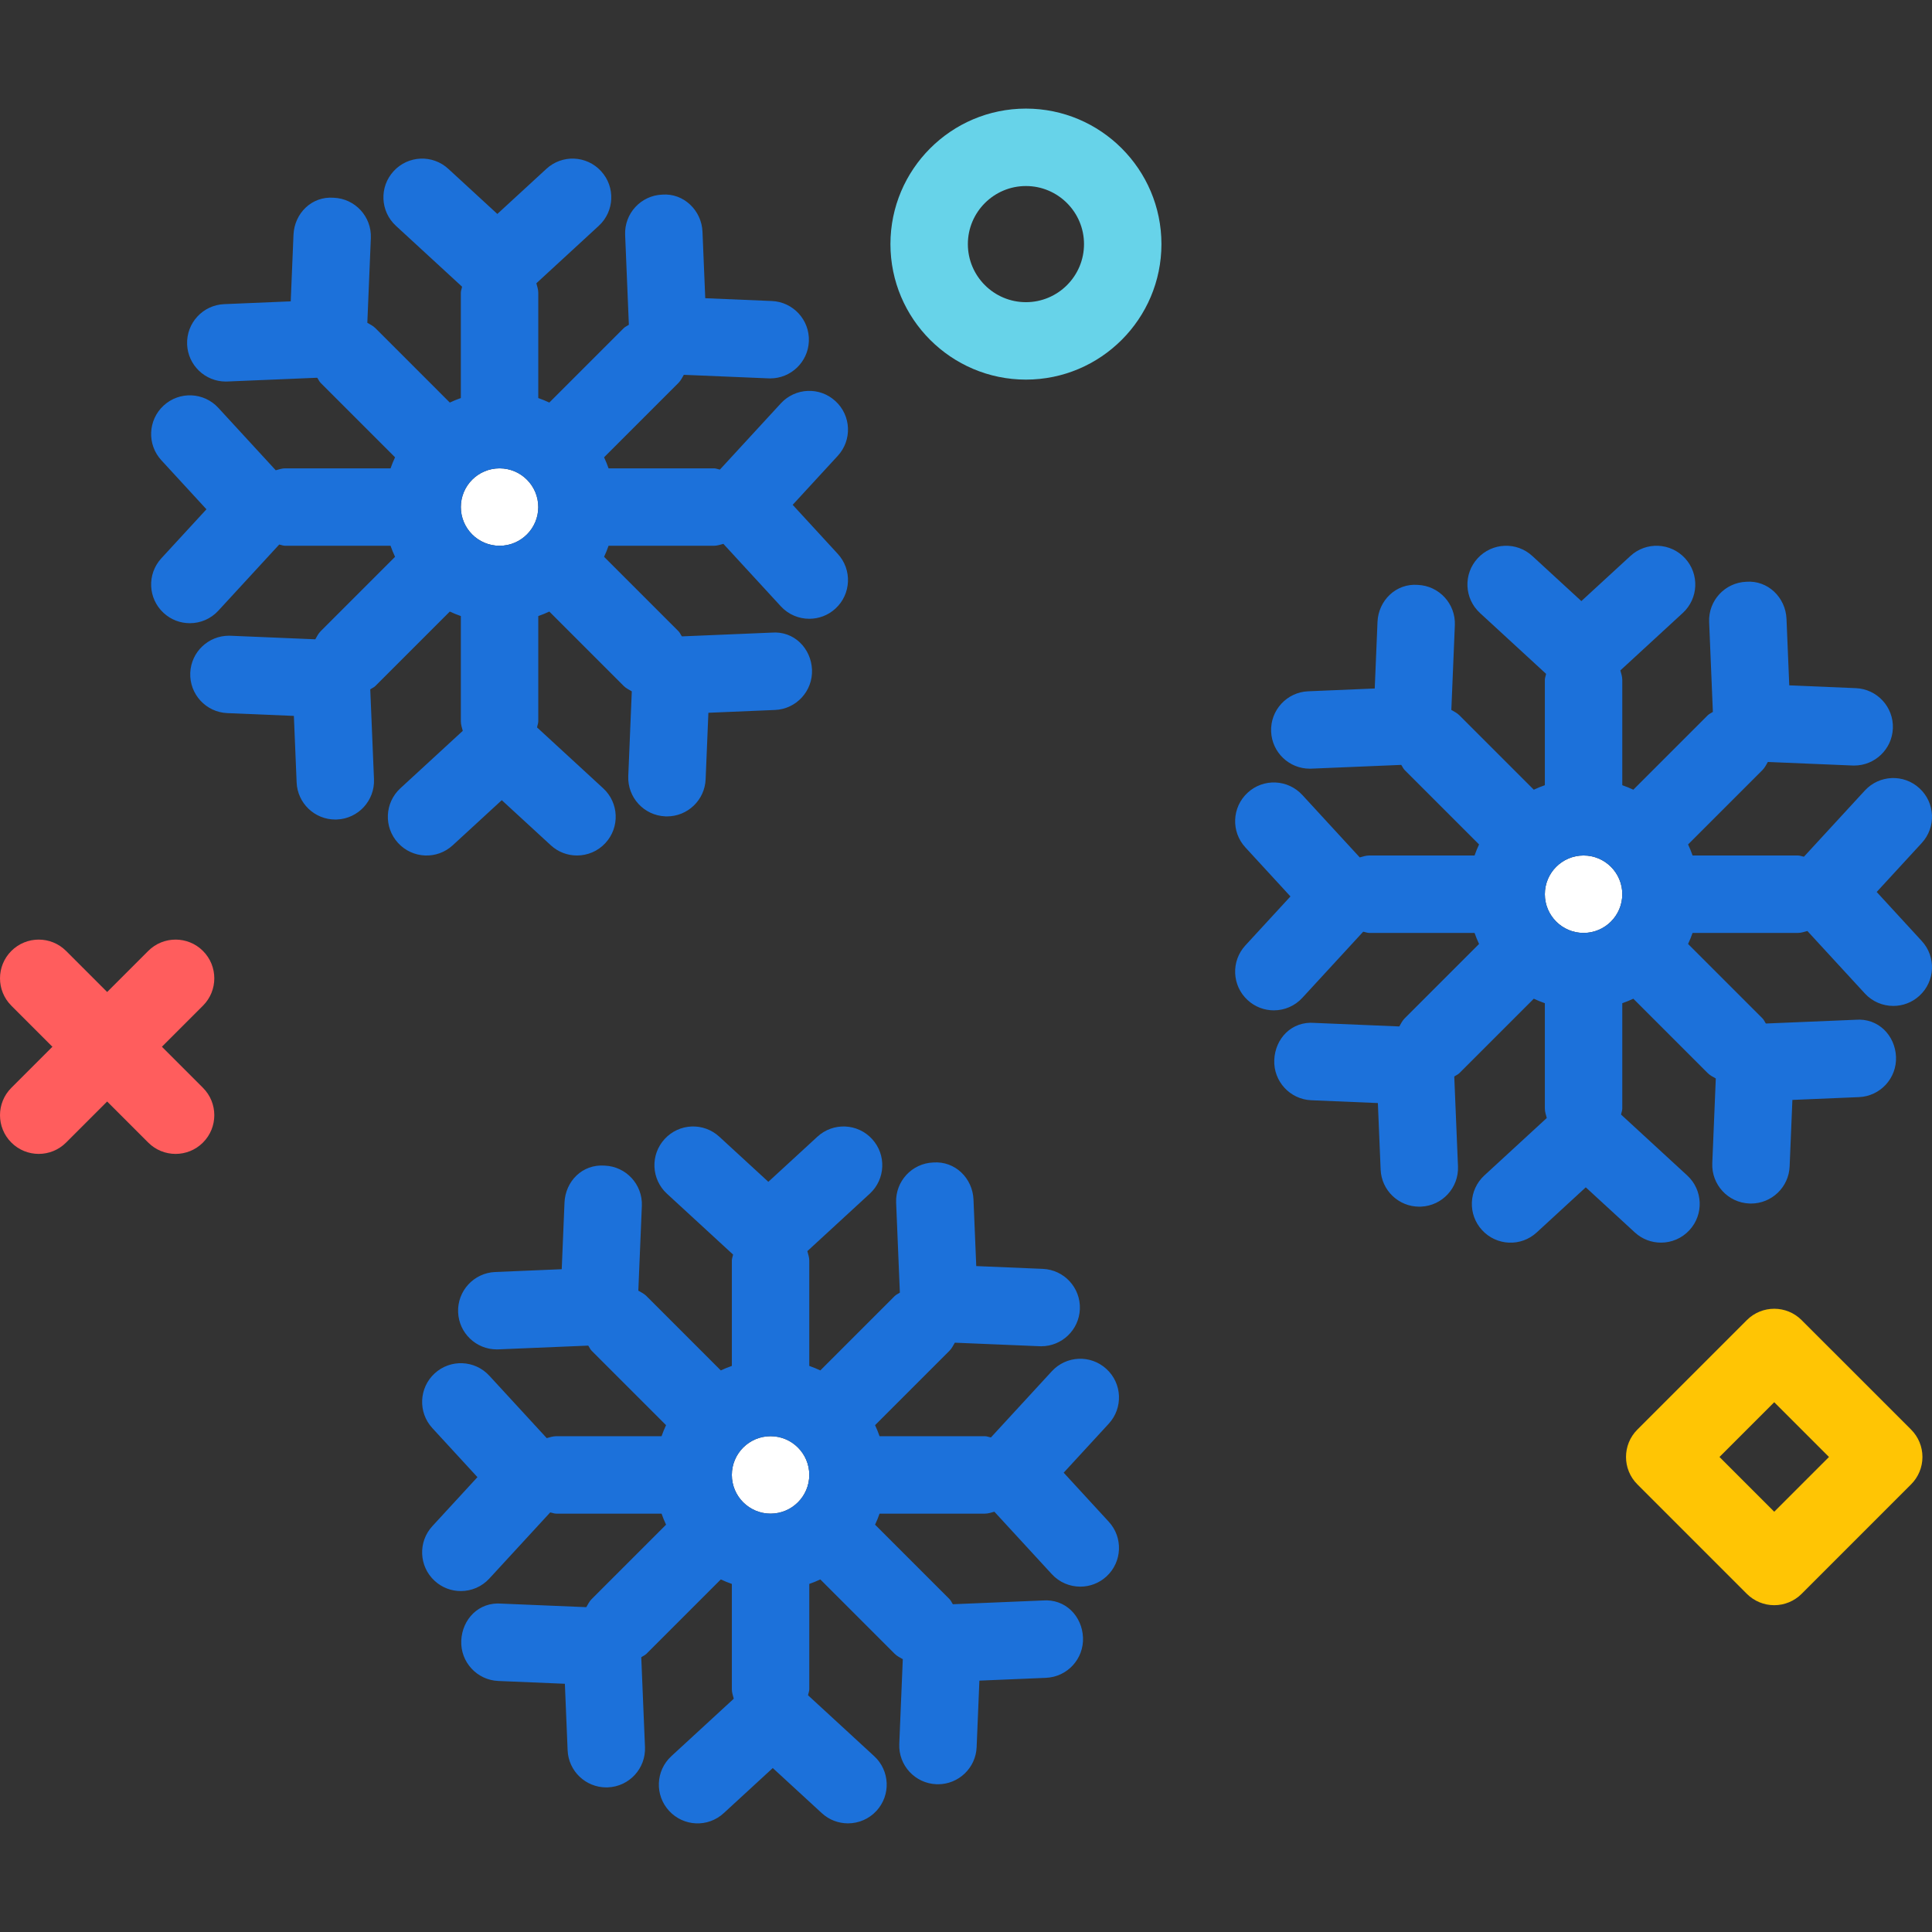 <svg width="254" height="254" viewBox="0 0 254 254" fill="none" xmlns="http://www.w3.org/2000/svg">
<rect x="0" y="0" width="254" height="254" fill="#333333" stroke="none"/>
<path d="M65.677 71.753C68.488 71.753 70.767 69.474 70.767 66.663C70.767 63.852 68.488 61.573 65.677 61.573C62.866 61.573 60.587 63.852 60.587 66.663C60.587 69.474 62.866 71.753 65.677 71.753Z" fill="white"/>
<path d="M101.306 198.998C104.117 198.998 106.396 196.719 106.396 193.908C106.396 191.097 104.117 188.818 101.306 188.818C98.495 188.818 96.216 191.097 96.216 193.908C96.216 196.719 98.495 198.998 101.306 198.998Z" fill="white"/>
<path d="M208.192 122.651C211.003 122.651 213.281 120.372 213.281 117.561C213.281 114.75 211.003 112.471 208.192 112.471C205.381 112.471 203.102 114.75 203.102 117.561C203.102 120.372 205.381 122.651 208.192 122.651Z" fill="white"/>
<path d="M145.471 179.986C143.399 178.072 140.183 178.211 138.279 180.284L130.277 188.979C130.007 188.935 129.763 188.818 129.481 188.818H115.637C115.46 188.322 115.271 187.838 115.045 187.366L124.826 177.585C125.14 177.271 125.317 176.888 125.532 176.523L136.671 176.988C136.746 176.993 136.818 176.993 136.887 176.993C139.601 176.993 141.855 174.851 141.97 172.117C142.086 169.309 139.907 166.938 137.099 166.819L128.348 166.451L127.985 157.708C127.871 154.9 125.562 152.613 122.689 152.832C119.881 152.946 117.698 155.317 117.815 158.125L118.305 169.938C118.083 170.098 117.829 170.188 117.629 170.388L107.848 180.169C107.376 179.943 106.892 179.754 106.395 179.577V165.735C106.395 165.292 106.249 164.896 106.143 164.486L114.351 156.932C116.419 155.029 116.553 151.813 114.649 149.745C112.748 147.672 109.529 147.533 107.457 149.447L101.015 155.372L94.573 149.447C92.501 147.533 89.282 147.672 87.381 149.745C85.477 151.813 85.612 155.029 87.679 156.932L96.377 164.937C96.332 165.208 96.216 165.452 96.216 165.735V179.577C95.719 179.754 95.235 179.943 94.764 180.169L84.983 170.388C84.669 170.074 84.286 169.897 83.921 169.683L84.384 158.538C84.5 155.73 82.318 153.359 79.51 153.244C76.555 153.016 74.328 155.312 74.214 158.12L73.851 166.863L65.1 167.231C62.292 167.351 60.112 169.722 60.229 172.53C60.343 175.264 62.598 177.406 65.312 177.406C65.381 177.406 65.453 177.406 65.528 177.401L77.335 176.907C77.495 177.129 77.585 177.385 77.785 177.585L87.566 187.366C87.34 187.838 87.151 188.322 86.974 188.818H73.13C72.687 188.818 72.29 188.964 71.88 189.071L64.332 180.866C62.426 178.793 59.21 178.659 57.143 180.562C55.072 182.466 54.938 185.687 56.842 187.755L62.769 194.201L56.842 200.643C54.938 202.711 55.072 205.932 57.14 207.83C58.119 208.735 59.355 209.177 60.585 209.177C61.959 209.177 63.328 208.626 64.332 207.532L72.335 198.837C72.604 198.881 72.848 198.998 73.13 198.998H86.975C87.152 199.494 87.341 199.978 87.566 200.45L77.785 210.231C77.472 210.545 77.294 210.928 77.08 211.294L65.941 210.828C62.936 210.574 60.759 212.89 60.642 215.699C60.525 218.507 62.705 220.878 65.513 220.997L74.264 221.365L74.626 230.108C74.738 232.847 76.995 234.989 79.709 234.989C79.778 234.989 79.85 234.989 79.923 234.984C82.731 234.87 84.913 232.499 84.796 229.691L84.306 217.878C84.528 217.718 84.783 217.628 84.983 217.428L94.764 207.647C95.235 207.873 95.719 208.062 96.216 208.239V222.081C96.216 222.524 96.362 222.92 96.468 223.33L88.261 230.884C86.193 232.787 86.059 236.003 87.963 238.071C89.866 240.144 93.08 240.288 95.155 238.369L101.597 232.444L108.038 238.369C109.017 239.274 110.253 239.716 111.483 239.716C112.857 239.716 114.226 239.164 115.231 238.071C117.134 236.003 117 232.787 114.932 230.884L106.235 222.879C106.279 222.608 106.396 222.364 106.396 222.081V208.239C106.892 208.062 107.376 207.873 107.848 207.647L117.629 217.428C117.942 217.742 118.326 217.919 118.69 218.133L118.228 229.278C118.111 232.086 120.293 234.457 123.102 234.572C123.174 234.577 123.246 234.577 123.315 234.577C126.029 234.577 128.286 232.435 128.398 229.696L128.761 220.953L137.511 220.585C140.319 220.465 142.499 218.095 142.382 215.286C142.265 212.483 140.076 210.172 137.084 210.415L125.276 210.909C125.117 210.687 125.026 210.431 124.826 210.231L115.045 200.45C115.271 199.979 115.46 199.495 115.637 198.998H129.481C129.925 198.998 130.321 198.852 130.731 198.746L138.279 206.951C139.283 208.044 140.652 208.596 142.027 208.596C143.257 208.596 144.492 208.153 145.469 207.254C147.539 205.35 147.673 202.129 145.769 200.062L139.842 193.615L145.769 187.173C147.673 185.105 147.539 181.884 145.471 179.986ZM96.216 193.908C96.216 191.1 98.5 188.818 101.306 188.818C104.112 188.818 106.396 191.1 106.396 193.908C106.396 196.716 104.112 198.998 101.306 198.998C98.5 198.998 96.216 196.717 96.216 193.908Z" fill="#1C71DA"/>
<path d="M246.728 117.268L252.655 110.826C254.559 108.758 254.425 105.538 252.357 103.639C250.284 101.725 247.069 101.864 245.165 103.937L237.163 112.632C236.893 112.588 236.649 112.471 236.367 112.471H222.523C222.346 111.975 222.157 111.491 221.931 111.019L231.712 101.238C232.026 100.924 232.203 100.541 232.418 100.176L243.557 100.642C243.632 100.646 243.704 100.646 243.773 100.646C246.487 100.646 248.741 98.504 248.855 95.77C248.972 92.962 246.793 90.591 243.984 90.472L235.234 90.104L234.871 81.361C234.754 78.552 232.428 76.266 229.575 76.485C226.766 76.599 224.584 78.97 224.701 81.778L225.191 93.591C224.969 93.751 224.715 93.841 224.515 94.041L214.734 103.822C214.262 103.596 213.778 103.407 213.281 103.23V89.388C213.281 88.945 213.135 88.549 213.029 88.139L221.237 80.585C223.304 78.682 223.439 75.466 221.535 73.398C219.631 71.33 216.415 71.186 214.343 73.1L207.901 79.025L201.459 73.1C199.389 71.186 196.168 71.33 194.267 73.398C192.363 75.466 192.497 78.682 194.565 80.585L203.263 88.59C203.218 88.861 203.102 89.105 203.102 89.388V103.23C202.605 103.407 202.121 103.596 201.649 103.822L191.868 94.041C191.555 93.727 191.172 93.55 190.807 93.336L191.269 82.191C191.386 79.383 189.204 77.012 186.396 76.897C183.52 76.668 181.212 78.965 181.1 81.773L180.737 90.516L171.986 90.884C169.178 91.004 166.998 93.374 167.115 96.183C167.229 98.917 169.484 101.059 172.197 101.059C172.267 101.059 172.339 101.059 172.414 101.054L184.221 100.56C184.381 100.782 184.471 101.038 184.671 101.238L194.452 111.019C194.226 111.49 194.037 111.974 193.86 112.471H180.016C179.573 112.471 179.176 112.617 178.766 112.723L171.218 104.518C169.312 102.446 166.096 102.307 164.029 104.215C161.958 106.119 161.824 109.34 163.728 111.407L169.655 117.854L163.728 124.296C161.824 126.364 161.958 129.585 164.026 131.483C165.005 132.388 166.24 132.83 167.471 132.83C168.845 132.83 170.214 132.279 171.218 131.185L179.221 122.49C179.49 122.534 179.734 122.651 180.016 122.651H193.86C194.037 123.147 194.226 123.631 194.452 124.103L184.671 133.884C184.357 134.198 184.18 134.581 183.966 134.947L172.826 134.481C169.802 134.227 167.644 136.543 167.528 139.352C167.411 142.16 169.59 144.531 172.399 144.65L181.149 145.018L181.512 153.761C181.624 156.5 183.881 158.642 186.595 158.642C186.664 158.642 186.736 158.642 186.808 158.637C189.617 158.523 191.799 156.152 191.682 153.344L191.192 141.531C191.414 141.371 191.669 141.281 191.868 141.081L201.649 131.3C202.121 131.526 202.605 131.715 203.102 131.892V145.734C203.102 146.177 203.248 146.573 203.354 146.983L195.146 154.537C193.079 156.44 192.944 159.656 194.848 161.724C196.752 163.797 199.968 163.941 202.04 162.022L208.482 156.097L214.924 162.022C215.903 162.927 217.138 163.369 218.369 163.369C219.743 163.369 221.112 162.817 222.116 161.724C224.02 159.656 223.886 156.44 221.818 154.537L213.12 146.532C213.165 146.261 213.281 146.017 213.281 145.734V131.893C213.778 131.716 214.262 131.526 214.734 131.301L224.515 141.082C224.828 141.395 225.211 141.572 225.576 141.787L225.114 152.931C224.997 155.74 227.179 158.111 229.987 158.225C230.059 158.23 230.131 158.23 230.201 158.23C232.915 158.23 235.172 156.088 235.283 153.349L235.646 144.606L244.397 144.238C247.205 144.119 249.385 141.748 249.268 138.939C249.151 136.136 246.942 133.825 243.969 134.068L232.162 134.562C232.002 134.34 231.912 134.084 231.712 133.884L221.931 124.103C222.157 123.632 222.346 123.148 222.523 122.651H236.367C236.81 122.651 237.207 122.505 237.617 122.399L245.165 130.604C246.169 131.697 247.538 132.249 248.912 132.249C250.143 132.249 251.378 131.807 252.354 130.907C254.425 129.003 254.559 125.782 252.655 123.715L246.728 117.268ZM203.102 117.561C203.102 114.753 205.386 112.471 208.192 112.471C210.998 112.471 213.281 114.753 213.281 117.561C213.281 120.369 210.998 122.651 208.192 122.651C205.386 122.651 203.102 120.369 203.102 117.561Z" fill="#1C71DA"/>
<path d="M59.526 111.124L65.968 105.199L72.41 111.124C73.389 112.029 74.624 112.471 75.854 112.471C77.229 112.471 78.598 111.92 79.602 110.826C81.506 108.758 81.371 105.542 79.304 103.639L70.606 95.634C70.65 95.363 70.767 95.119 70.767 94.836V80.995C71.264 80.817 71.748 80.628 72.219 80.403L82 90.184C82.314 90.497 82.697 90.674 83.062 90.889L82.599 102.033C82.483 104.842 84.665 107.213 87.473 107.327C87.545 107.332 87.617 107.332 87.687 107.332C90.401 107.332 92.657 105.19 92.769 102.451L93.132 93.708L101.883 93.34C104.691 93.221 106.87 90.85 106.754 88.041C106.634 85.238 104.388 82.927 101.455 83.17L89.648 83.664C89.488 83.442 89.398 83.186 89.198 82.986L79.417 73.205C79.642 72.734 79.832 72.25 80.009 71.753H93.852C94.296 71.753 94.693 71.607 95.103 71.501L102.65 79.706C103.654 80.799 105.024 81.351 106.398 81.351C107.628 81.351 108.863 80.909 109.84 80.009C111.91 78.105 112.045 74.884 110.141 72.817L104.213 66.37L110.141 59.928C112.045 57.861 111.91 54.639 109.843 52.741C107.772 50.822 104.551 50.966 102.65 53.039L94.648 61.734C94.378 61.69 94.135 61.574 93.852 61.574H80.009C79.832 61.077 79.643 60.593 79.417 60.121L89.198 50.34C89.512 50.026 89.689 49.643 89.903 49.278L101.043 49.744C101.117 49.749 101.189 49.749 101.259 49.749C103.973 49.749 106.227 47.606 106.341 44.873C106.458 42.064 104.278 39.693 101.47 39.574L92.719 39.206L92.356 30.463C92.24 27.655 89.874 25.368 87.06 25.587C84.252 25.701 82.07 28.072 82.187 30.881L82.677 42.694C82.455 42.853 82.2 42.943 82 43.143L72.219 52.924C71.748 52.698 71.264 52.509 70.767 52.332V38.49C70.767 38.047 70.621 37.651 70.515 37.241L78.722 29.687C80.79 27.784 80.924 24.568 79.02 22.5C77.117 20.427 73.901 20.288 71.828 22.202L65.386 28.127L58.945 22.202C56.869 20.288 53.658 20.427 51.752 22.5C49.849 24.568 49.983 27.784 52.051 29.687L60.748 37.692C60.704 37.963 60.587 38.207 60.587 38.49V52.331C60.091 52.509 59.607 52.698 59.135 52.924L49.354 43.142C49.041 42.829 48.657 42.652 48.293 42.438L48.755 31.293C48.872 28.485 46.69 26.114 43.881 25.999C40.966 25.77 38.7 28.067 38.585 30.875L38.222 39.618L29.472 39.986C26.663 40.106 24.484 42.476 24.601 45.285C24.715 48.019 26.969 50.161 29.683 50.161C29.753 50.161 29.825 50.161 29.899 50.156L41.706 49.662C41.866 49.884 41.956 50.14 42.157 50.34L51.938 60.121C51.712 60.592 51.523 61.076 51.346 61.573H37.502C37.058 61.573 36.661 61.719 36.251 61.825L28.704 53.62C26.803 51.548 23.584 51.413 21.514 53.317C19.444 55.221 19.31 58.442 21.213 60.509L27.141 66.956L21.213 73.398C19.31 75.466 19.444 78.686 21.512 80.585C22.491 81.49 23.726 81.932 24.956 81.932C26.331 81.932 27.7 81.381 28.704 80.287L36.706 71.592C36.976 71.636 37.219 71.753 37.502 71.753H51.346C51.523 72.249 51.712 72.733 51.938 73.205L42.157 82.986C41.843 83.3 41.666 83.683 41.451 84.049L30.312 83.582C30.237 83.578 30.165 83.578 30.096 83.578C27.382 83.578 25.128 85.72 25.014 88.454C24.897 91.262 27.076 93.633 29.884 93.752L38.635 94.12L38.998 102.863C39.11 105.602 41.367 107.744 44.08 107.744C44.15 107.744 44.222 107.744 44.294 107.739C47.102 107.625 49.285 105.254 49.168 102.446L48.678 90.632C48.9 90.473 49.154 90.383 49.354 90.183L59.135 80.402C59.607 80.628 60.091 80.817 60.588 80.994V94.836C60.588 95.279 60.734 95.675 60.84 96.085L52.632 103.639C50.565 105.542 50.43 108.758 52.334 110.826C54.238 112.899 57.453 113.038 59.526 111.124ZM60.587 66.663C60.587 63.855 62.871 61.573 65.677 61.573C68.483 61.573 70.767 63.855 70.767 66.663C70.767 69.471 68.483 71.753 65.677 71.753C62.871 71.753 60.587 69.471 60.587 66.663Z" fill="#1C71DA"/>
<path d="M5.09 151.703C3.787 151.703 2.485 151.206 1.491 150.212C-0.497 148.225 -0.497 145.002 1.491 143.015L19.486 125.02C21.475 123.032 24.697 123.033 26.684 125.02C28.672 127.007 28.672 130.231 26.684 132.217L8.689 150.212C7.695 151.206 6.392 151.703 5.09 151.703Z" fill="#FF5D5D"/>
<path d="M23.085 151.704C21.782 151.704 20.48 151.207 19.486 150.213L1.491 132.217C-0.497 130.231 -0.497 127.007 1.491 125.02C3.48 123.032 6.702 123.033 8.689 125.02L26.684 143.016C28.672 145.003 28.672 148.226 26.684 150.213C25.69 151.207 24.387 151.704 23.085 151.704Z" fill="#FF5D5D"/>
<path d="M134.88 49.907C125.057 49.907 117.066 41.916 117.066 32.093C117.066 22.27 125.057 14.278 134.88 14.278C144.703 14.278 152.694 22.27 152.694 32.093C152.694 41.916 144.703 49.907 134.88 49.907ZM134.88 24.458C130.67 24.458 127.245 27.883 127.245 32.093C127.245 36.303 130.67 39.727 134.88 39.727C139.09 39.727 142.515 36.303 142.515 32.093C142.515 27.883 139.09 24.458 134.88 24.458Z" fill="#67D3E9"/>
<path d="M233.258 211.035C231.907 211.035 230.613 210.498 229.658 209.544L215.262 195.146C213.275 193.16 213.275 189.936 215.262 187.949L229.658 173.553C231.646 171.565 234.869 171.565 236.856 173.553L251.253 187.949C252.208 188.904 252.744 190.198 252.744 191.548C252.744 192.897 252.208 194.192 251.253 195.146L236.857 209.544C235.902 210.498 234.608 211.035 233.258 211.035ZM226.06 191.548L233.258 198.746L240.456 191.548L233.258 184.351L226.06 191.548Z" fill="#FFC504"/>
</svg>
